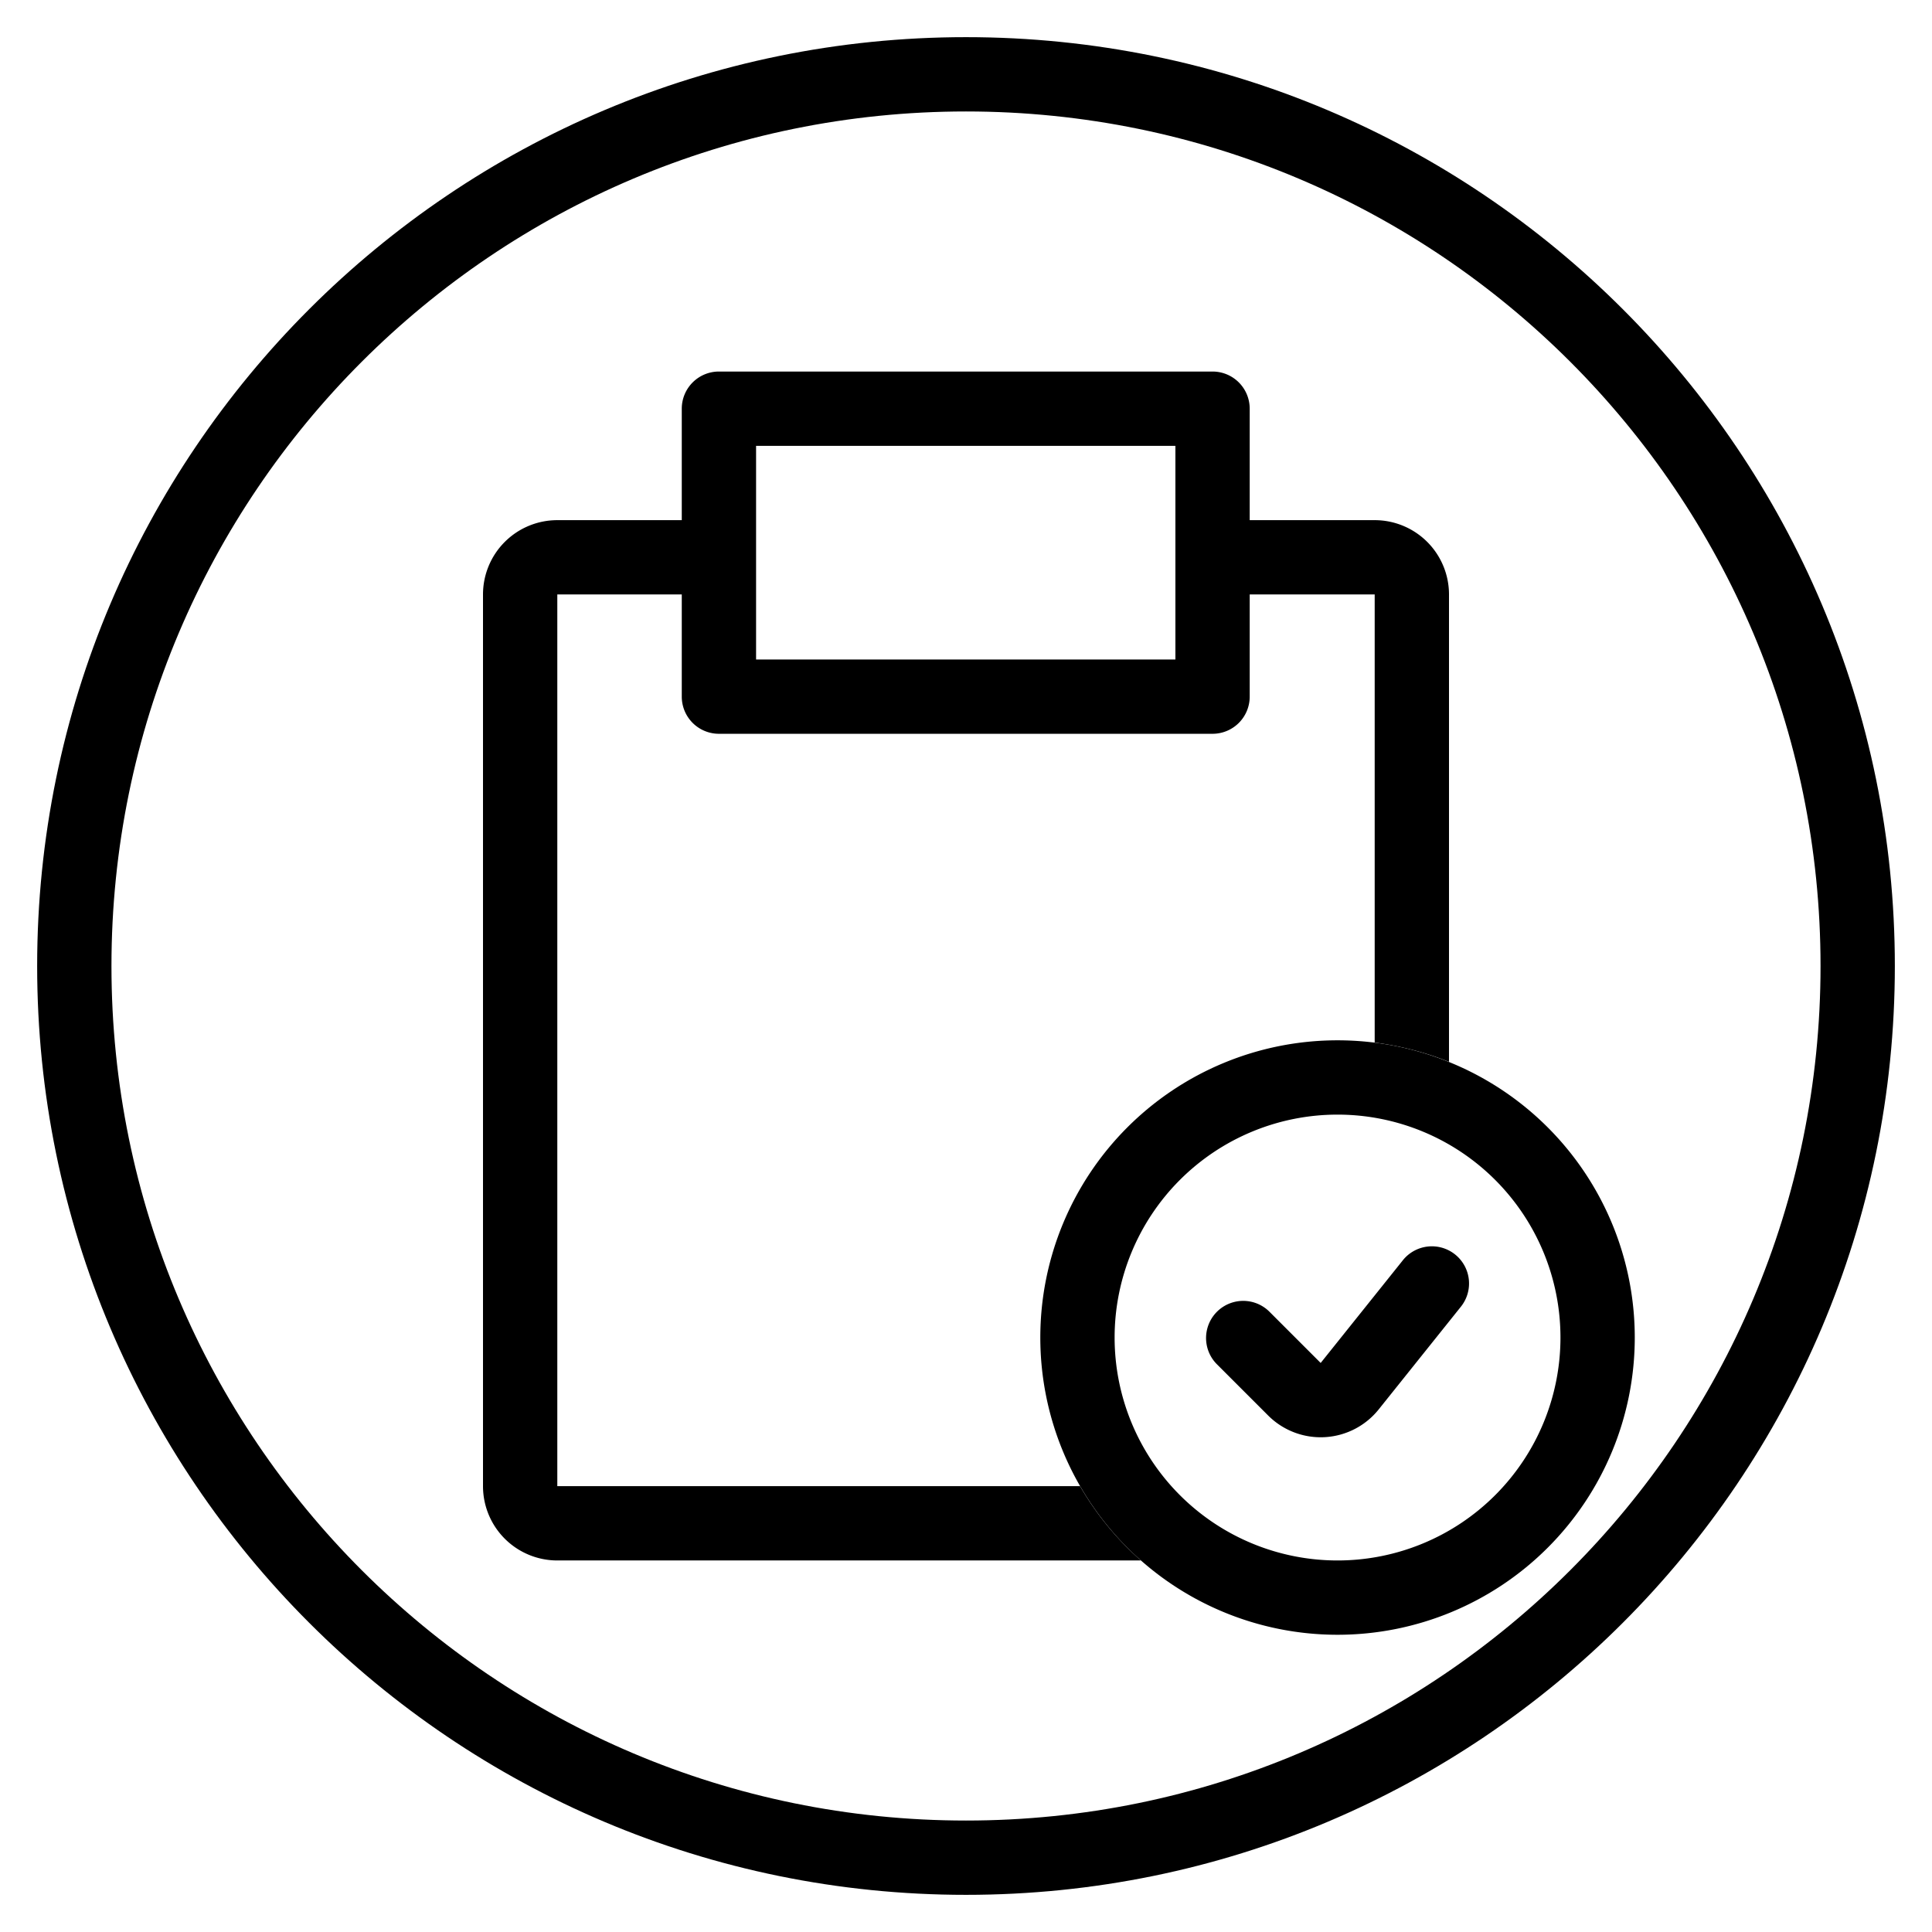 <svg xmlns="http://www.w3.org/2000/svg" width="3em" height="3em" viewBox="0 0 26 26"><g fill="currentColor" fill-rule="evenodd" clip-rule="evenodd"><path d="M9.175 5.5a.5.5 0 0 1 .5-.5h6.643a.5.5 0 0 1 .5.5v3.875a.5.5 0 0 1-.5.5H9.675a.5.5 0 0 1-.5-.5zm1 .5v2.875h5.643V6z"/><path d="M7.5 20V8h2V7h-2a1 1 0 0 0-1 1v12a1 1 0 0 0 1 1h7.854a4 4 0 0 1-.819-1zm11-5.97q.526.069 1 .26V8a1 1 0 0 0-1-1h-2v1h2z"/><path d="M18 21a3 3 0 1 0 0-6a3 3 0 0 0 0 6m0 1a4 4 0 1 0 0-8a4 4 0 0 0 0 8"/><path d="M19.582 16.882a.5.5 0 0 1 .078.703l-1.106 1.382a1 1 0 0 1-1.488.082l-.695-.695a.5.5 0 0 1 .707-.707l.695.695l1.106-1.382a.5.5 0 0 1 .703-.078"/><path d="M13 24.5c6.351 0 11.5-5.149 11.5-11.5S19.351 1.5 13 1.5S1.5 6.649 1.5 13S6.649 24.5 13 24.5m0 1c6.904 0 12.5-5.596 12.5-12.5S19.904.5 13 .5S.5 6.096.5 13S6.096 25.5 13 25.5"/></g></svg>